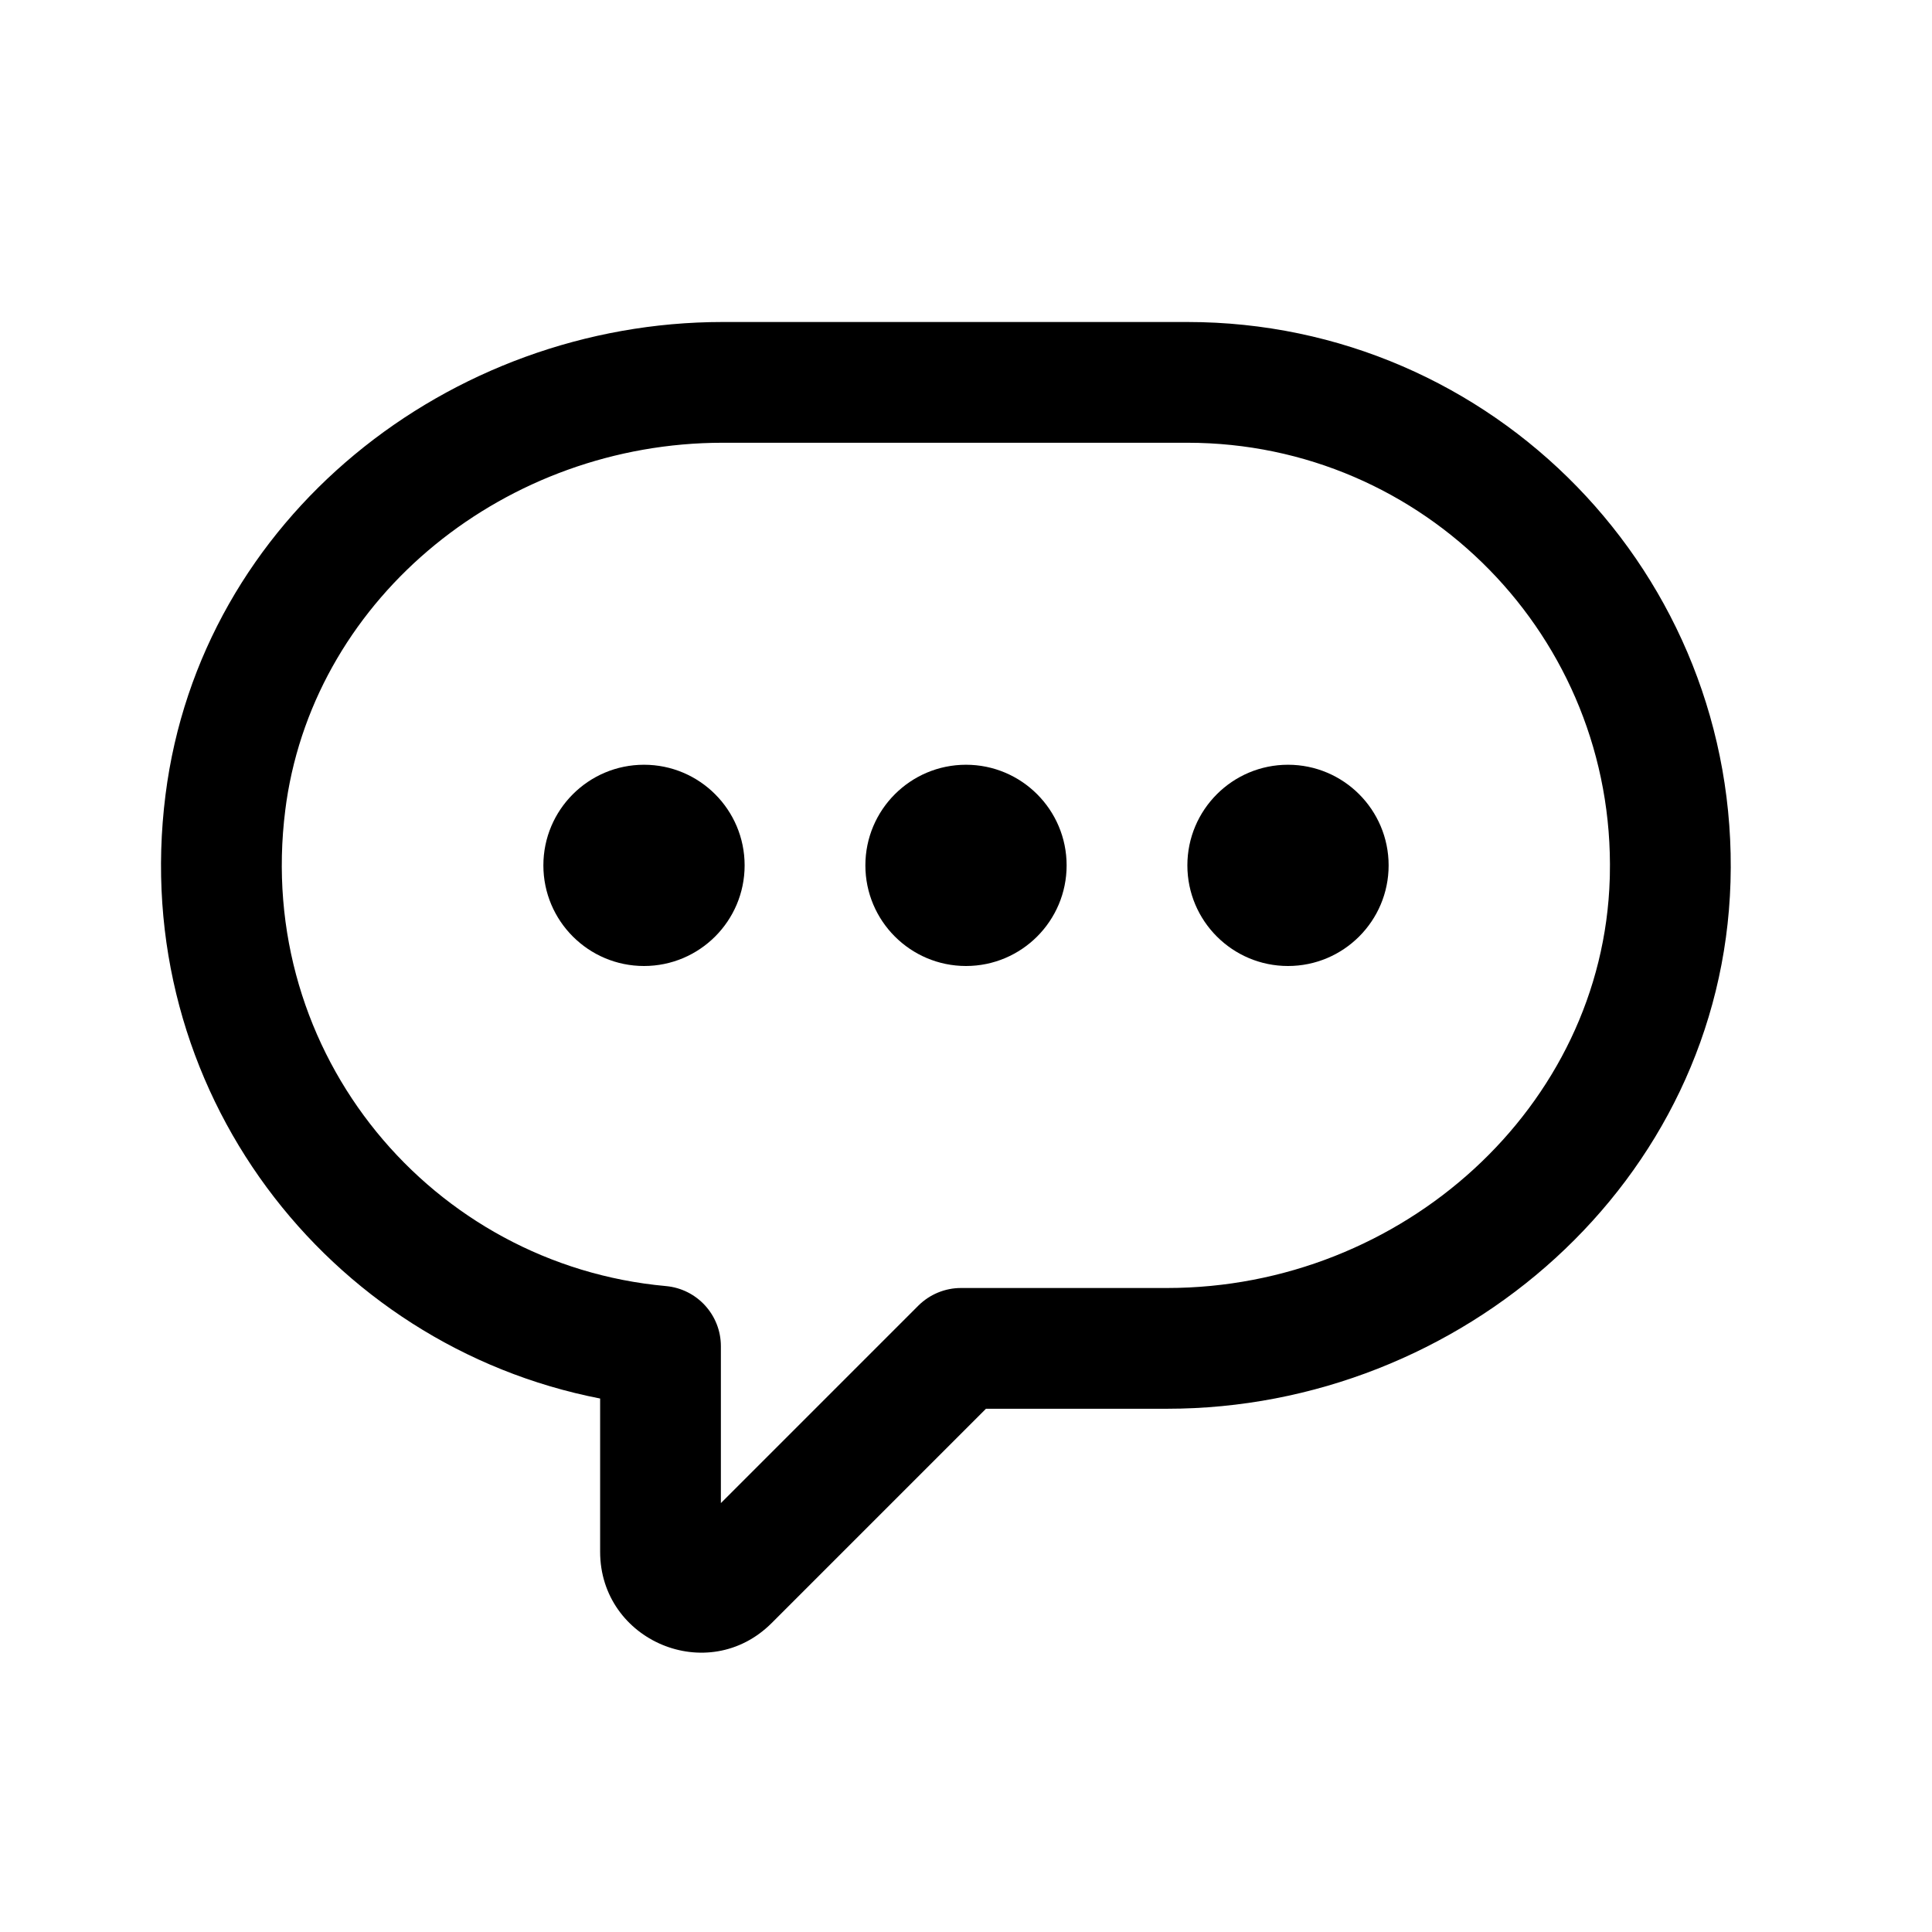<svg width="24" height="24" viewBox="0 0 24 24" fill="none" xmlns="http://www.w3.org/2000/svg">
<path d="M8 12C8.69 12 9.25 11.44 9.25 10.75C9.25 10.06 8.69 9.5 8 9.5C7.31 9.5 6.75 10.06 6.75 10.75C6.75 11.44 7.31 12 8 12Z" fill="black"/>
<path d="M13.25 10.75C13.25 11.44 12.69 12 12 12C11.31 12 10.75 11.44 10.75 10.75C10.75 10.06 11.31 9.5 12 9.5C12.69 9.5 13.25 10.06 13.25 10.75Z" fill="black"/>
<path d="M17.25 10.75C17.25 10.06 16.69 9.5 16 9.5C15.31 9.5 14.75 10.06 14.75 10.75C14.75 11.44 15.31 12 16 12C16.69 12 17.25 11.44 17.25 10.75Z" fill="black"/>
<path d="M2.056 9.874C1.592 13.536 4.073 16.715 7.455 17.373V19.276C7.455 20.384 8.796 20.953 9.587 20.161L10.612 19.136C11.193 18.555 11.768 17.98 12.248 17.5H14.498C18.147 17.5 21.385 14.687 21.497 10.957C21.611 7.135 18.547 4 14.75 4H8.977C5.583 4 2.491 6.43 2.056 9.874ZM14.75 5.5C17.69 5.5 20.066 7.917 19.998 10.874L19.997 10.913C19.913 13.751 17.419 16 14.498 16H11.938C11.739 16 11.549 16.079 11.408 16.219C10.886 16.741 10.215 17.412 9.539 18.088L8.955 18.672V16.723C8.955 16.335 8.659 16.011 8.272 15.976C5.376 15.714 3.159 13.105 3.544 10.062C3.548 10.027 3.553 9.992 3.558 9.958C3.939 7.393 6.295 5.5 8.977 5.5H14.75Z" fill="black"/>
</svg>
